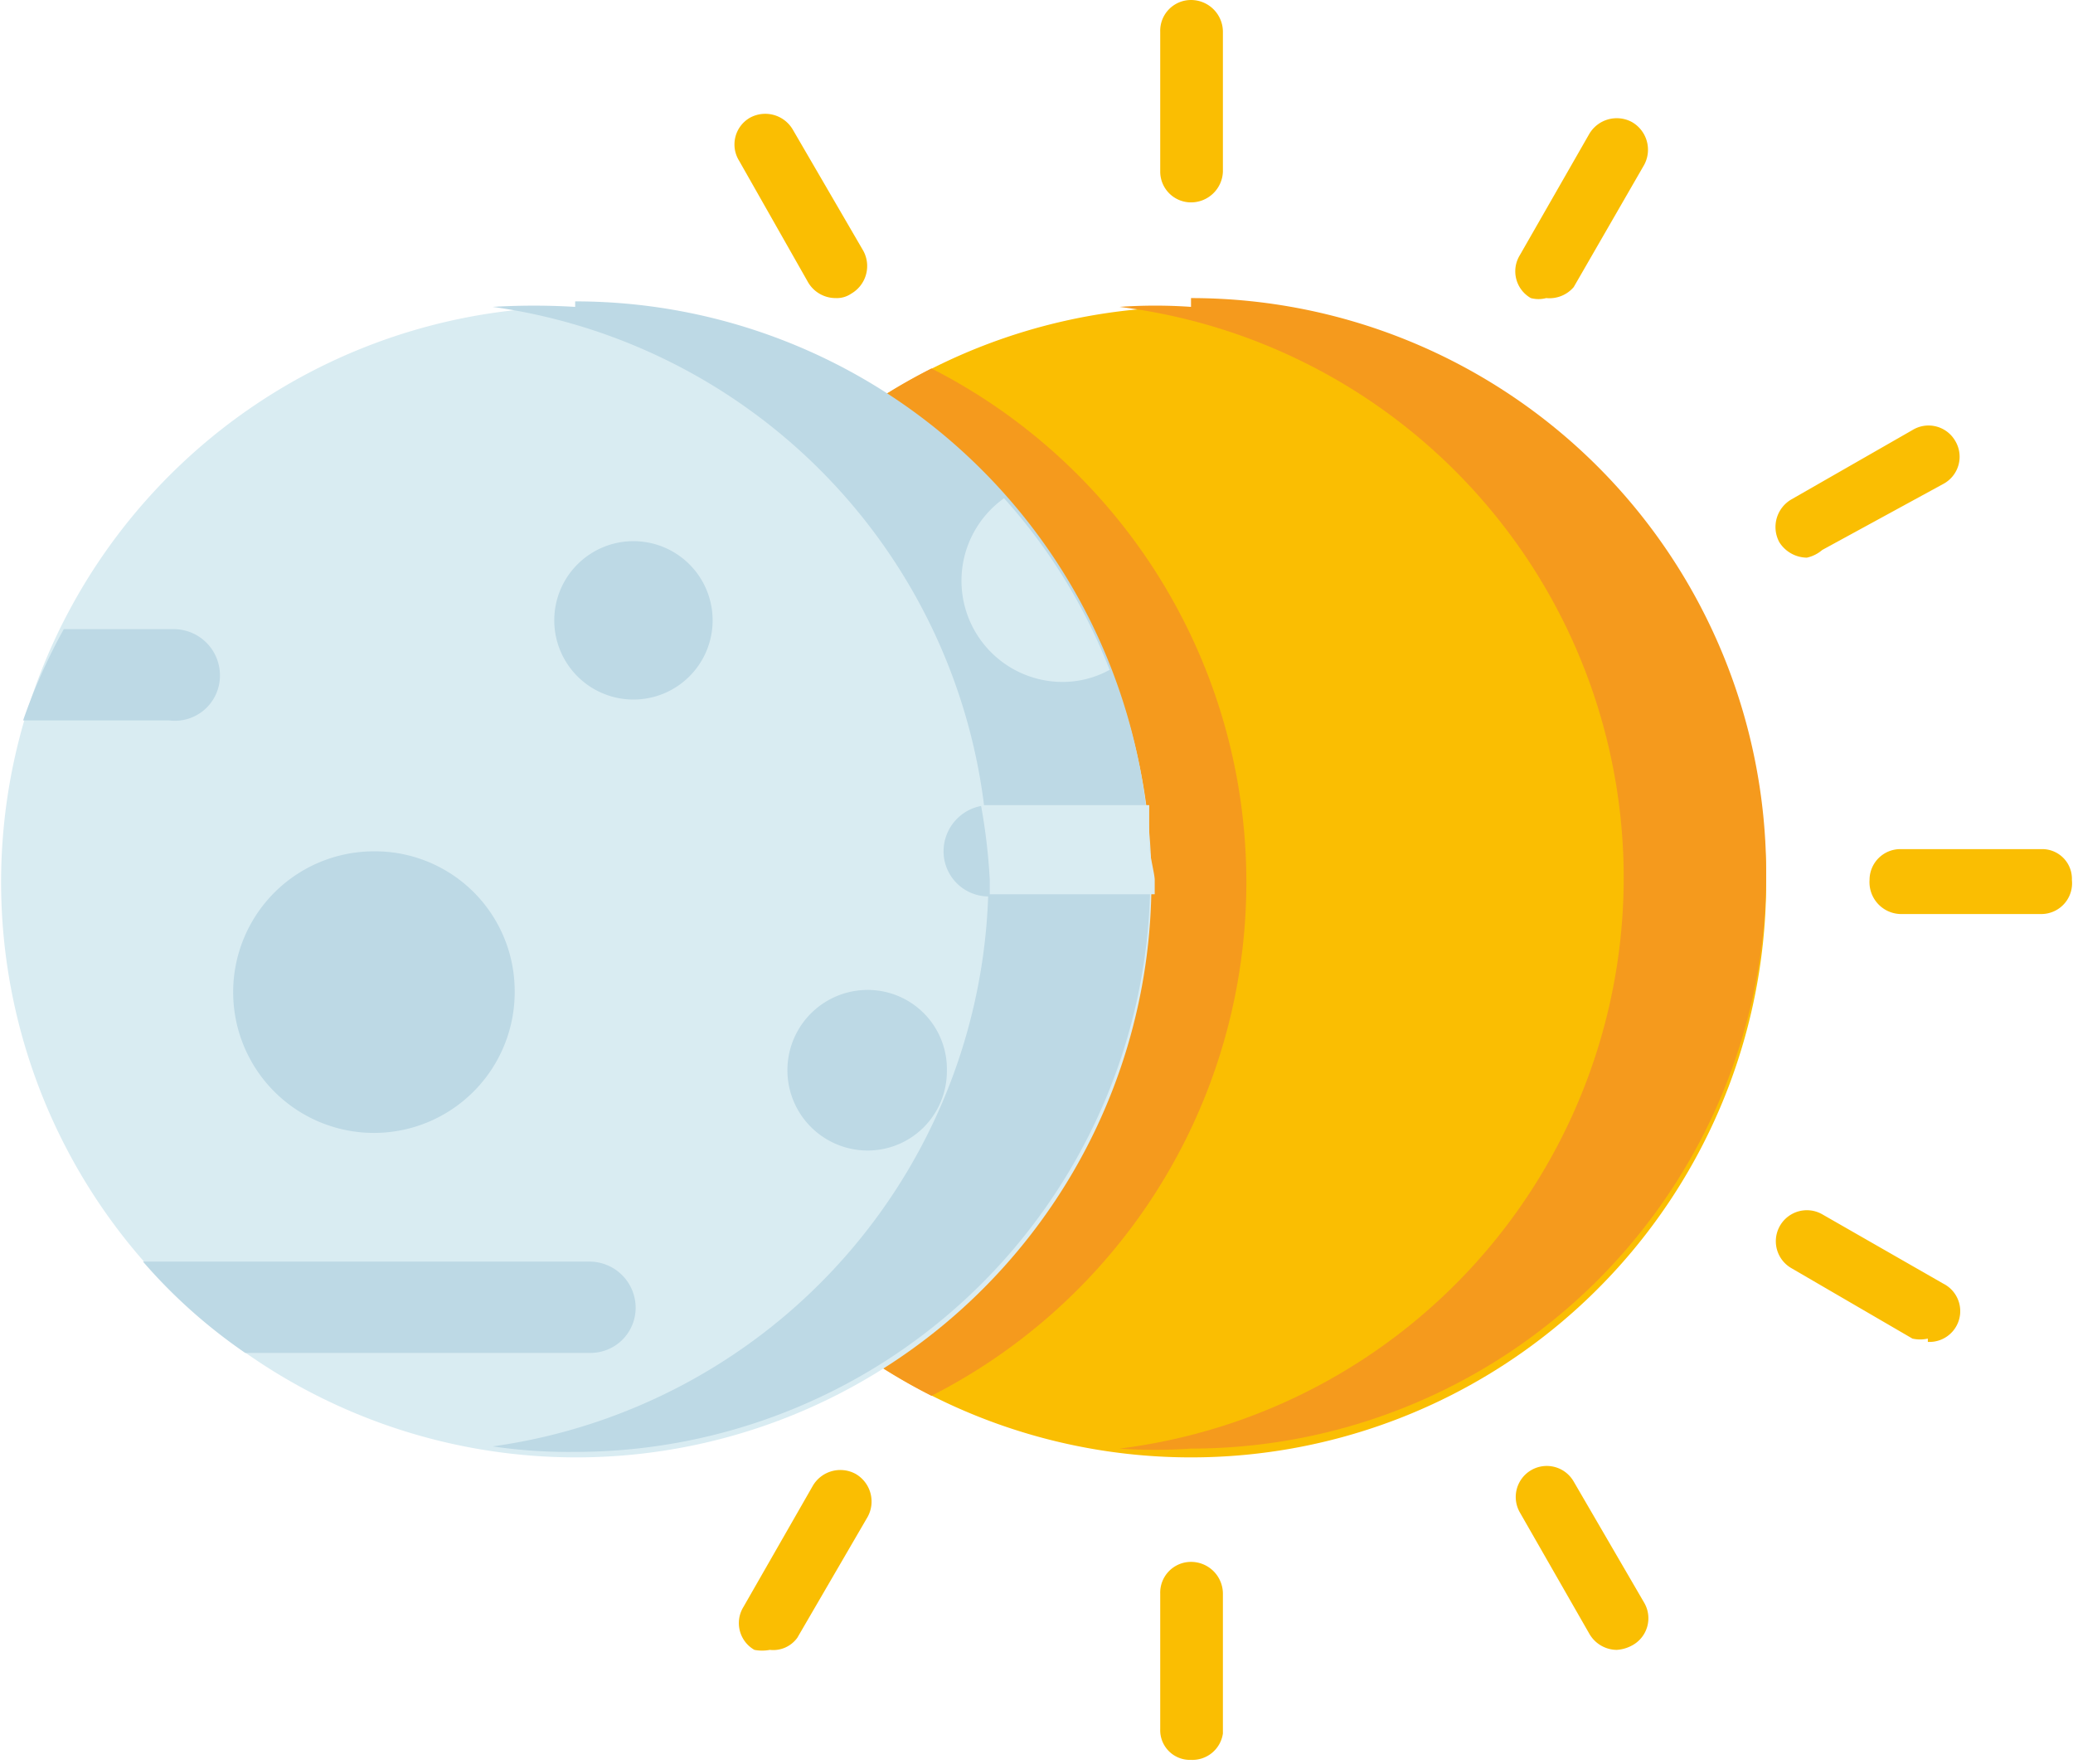 <svg xmlns="http://www.w3.org/2000/svg" viewBox="0 0 18.85 16.04"><defs><style>.cls-1{fill:#fabe02;}.cls-2{fill:#f59a1d;}.cls-3{fill:#d9ecf2;}.cls-4{fill:#bdd9e5;}</style></defs><title>Recurso 3</title><g id="Capa_2" data-name="Capa 2"><g id="Layer_1" data-name="Layer 1"><path class="cls-1" d="M10.83,2.79A5.23,5.23,0,1,0,16.06,8,5.23,5.23,0,0,0,10.83,2.79Z"/><path class="cls-2" d="M8.47,3.35a5.23,5.23,0,0,0,0,9.34,5.24,5.24,0,0,0,0-9.34Z"/><path class="cls-2" d="M10.83,2.79a4.63,4.63,0,0,0-.65,0,5.23,5.23,0,0,1,0,10.38,4.63,4.63,0,0,0,.65,0,5.23,5.23,0,0,0,0-10.46Z"/><path class="cls-1" d="M10.83,1.84a.28.28,0,0,1-.28-.28V.29A.28.28,0,0,1,10.83,0a.29.29,0,0,1,.29.29V1.56A.29.29,0,0,1,10.83,1.84Z"/><path class="cls-1" d="M7.6,2.71a.29.29,0,0,1-.25-.14L6.72,1.46a.28.28,0,0,1,.1-.39.29.29,0,0,1,.39.11l.64,1.1a.29.29,0,0,1-.11.39A.23.23,0,0,1,7.6,2.71Z"/><path class="cls-1" d="M5.23,5.07a.35.35,0,0,1-.14,0L4,4.4A.29.29,0,0,1,3.88,4a.28.28,0,0,1,.39-.1l1.11.63a.29.29,0,0,1,.1.39A.29.29,0,0,1,5.23,5.07Z"/><path class="cls-1" d="M16.43,5.07a.3.3,0,0,1-.25-.14.29.29,0,0,1,.11-.39l1.1-.63a.28.28,0,0,1,.39.1.28.28,0,0,1-.11.39L16.57,5A.32.32,0,0,1,16.43,5.07Z"/><path class="cls-1" d="M14.06,2.71a.27.27,0,0,1-.14,0,.28.28,0,0,1-.1-.39l.63-1.1a.29.29,0,0,1,.39-.11.29.29,0,0,1,.11.39l-.64,1.11A.29.29,0,0,1,14.06,2.71Z"/><path class="cls-1" d="M10.83,16a.27.27,0,0,1-.28-.28V14.49a.28.28,0,0,1,.28-.29.29.29,0,0,1,.29.29v1.27A.28.28,0,0,1,10.83,16Z"/><path class="cls-1" d="M18.57,8.31H17.3A.29.29,0,0,1,17,8a.28.28,0,0,1,.29-.28h1.27a.27.27,0,0,1,.28.28A.28.28,0,0,1,18.57,8.31Z"/><path class="cls-1" d="M4.37,8.31H3.1A.29.29,0,0,1,2.81,8a.28.28,0,0,1,.29-.28H4.37A.28.28,0,0,1,4.65,8,.29.29,0,0,1,4.37,8.31Z"/><path class="cls-1" d="M14.7,15a.29.29,0,0,1-.25-.15l-.63-1.1a.28.28,0,1,1,.49-.28l.64,1.1a.28.28,0,0,1-.11.39A.33.33,0,0,1,14.7,15Z"/><path class="cls-1" d="M17.53,12.17a.32.32,0,0,1-.14,0l-1.1-.64a.28.28,0,1,1,.28-.49l1.1.63a.28.28,0,0,1-.14.53Z"/><path class="cls-1" d="M4.13,12.17A.3.3,0,0,1,3.88,12,.29.29,0,0,1,4,11.64L5.09,11a.28.28,0,0,1,.39.1.29.29,0,0,1-.1.39l-1.11.64A.32.32,0,0,1,4.13,12.17Z"/><path class="cls-1" d="M7,15a.37.37,0,0,1-.14,0,.28.28,0,0,1-.1-.39l.63-1.1a.29.29,0,0,1,.39-.11.29.29,0,0,1,.11.39l-.64,1.1A.27.27,0,0,1,7,15Z"/><path class="cls-3" d="M5.23,2.79A5.23,5.23,0,1,0,10.47,8,5.23,5.23,0,0,0,5.23,2.79Z"/><path class="cls-4" d="M5.23,2.79a6.3,6.3,0,0,0-.75,0,5.23,5.23,0,0,1,0,10.36,4.73,4.73,0,0,0,.75.05,5.23,5.23,0,1,0,0-10.46Z"/><path class="cls-4" d="M6.48,5.64a.72.72,0,1,1-.72-.72A.72.72,0,0,1,6.48,5.64Z"/><path class="cls-3" d="M9.13,4.53A.92.92,0,0,0,9.66,6.2a.89.89,0,0,0,.43-.11A5.09,5.09,0,0,0,9.13,4.53Z"/><path class="cls-4" d="M4.68,9A1.28,1.28,0,1,1,3.4,7.74,1.27,1.27,0,0,1,4.68,9Z"/><path class="cls-4" d="M8.61,9.74a.72.72,0,0,1-.72.72A.72.72,0,1,1,7.89,9,.72.72,0,0,1,8.61,9.74Z"/><path class="cls-4" d="M5.36,11.47H1.3a4.86,4.86,0,0,0,.93.83H5.36a.41.41,0,0,0,.42-.41A.42.42,0,0,0,5.36,11.47Z"/><path class="cls-4" d="M.21,6.55H1.54A.41.41,0,0,0,2,6.14a.42.42,0,0,0-.42-.42h-1A5.26,5.26,0,0,0,.21,6.55Z"/><path class="cls-4" d="M10.42,7.32H9a.42.42,0,0,0-.42.42A.41.41,0,0,0,9,8.15h1.45s0-.08,0-.13A5.36,5.36,0,0,0,10.42,7.32Z"/><path class="cls-3" d="M10.45,7.69V7.64l0-.32H8.92A5.32,5.32,0,0,1,9,8v.13h1.5s0-.08,0-.13S10.46,7.8,10.45,7.69Z"/></g></g></svg>